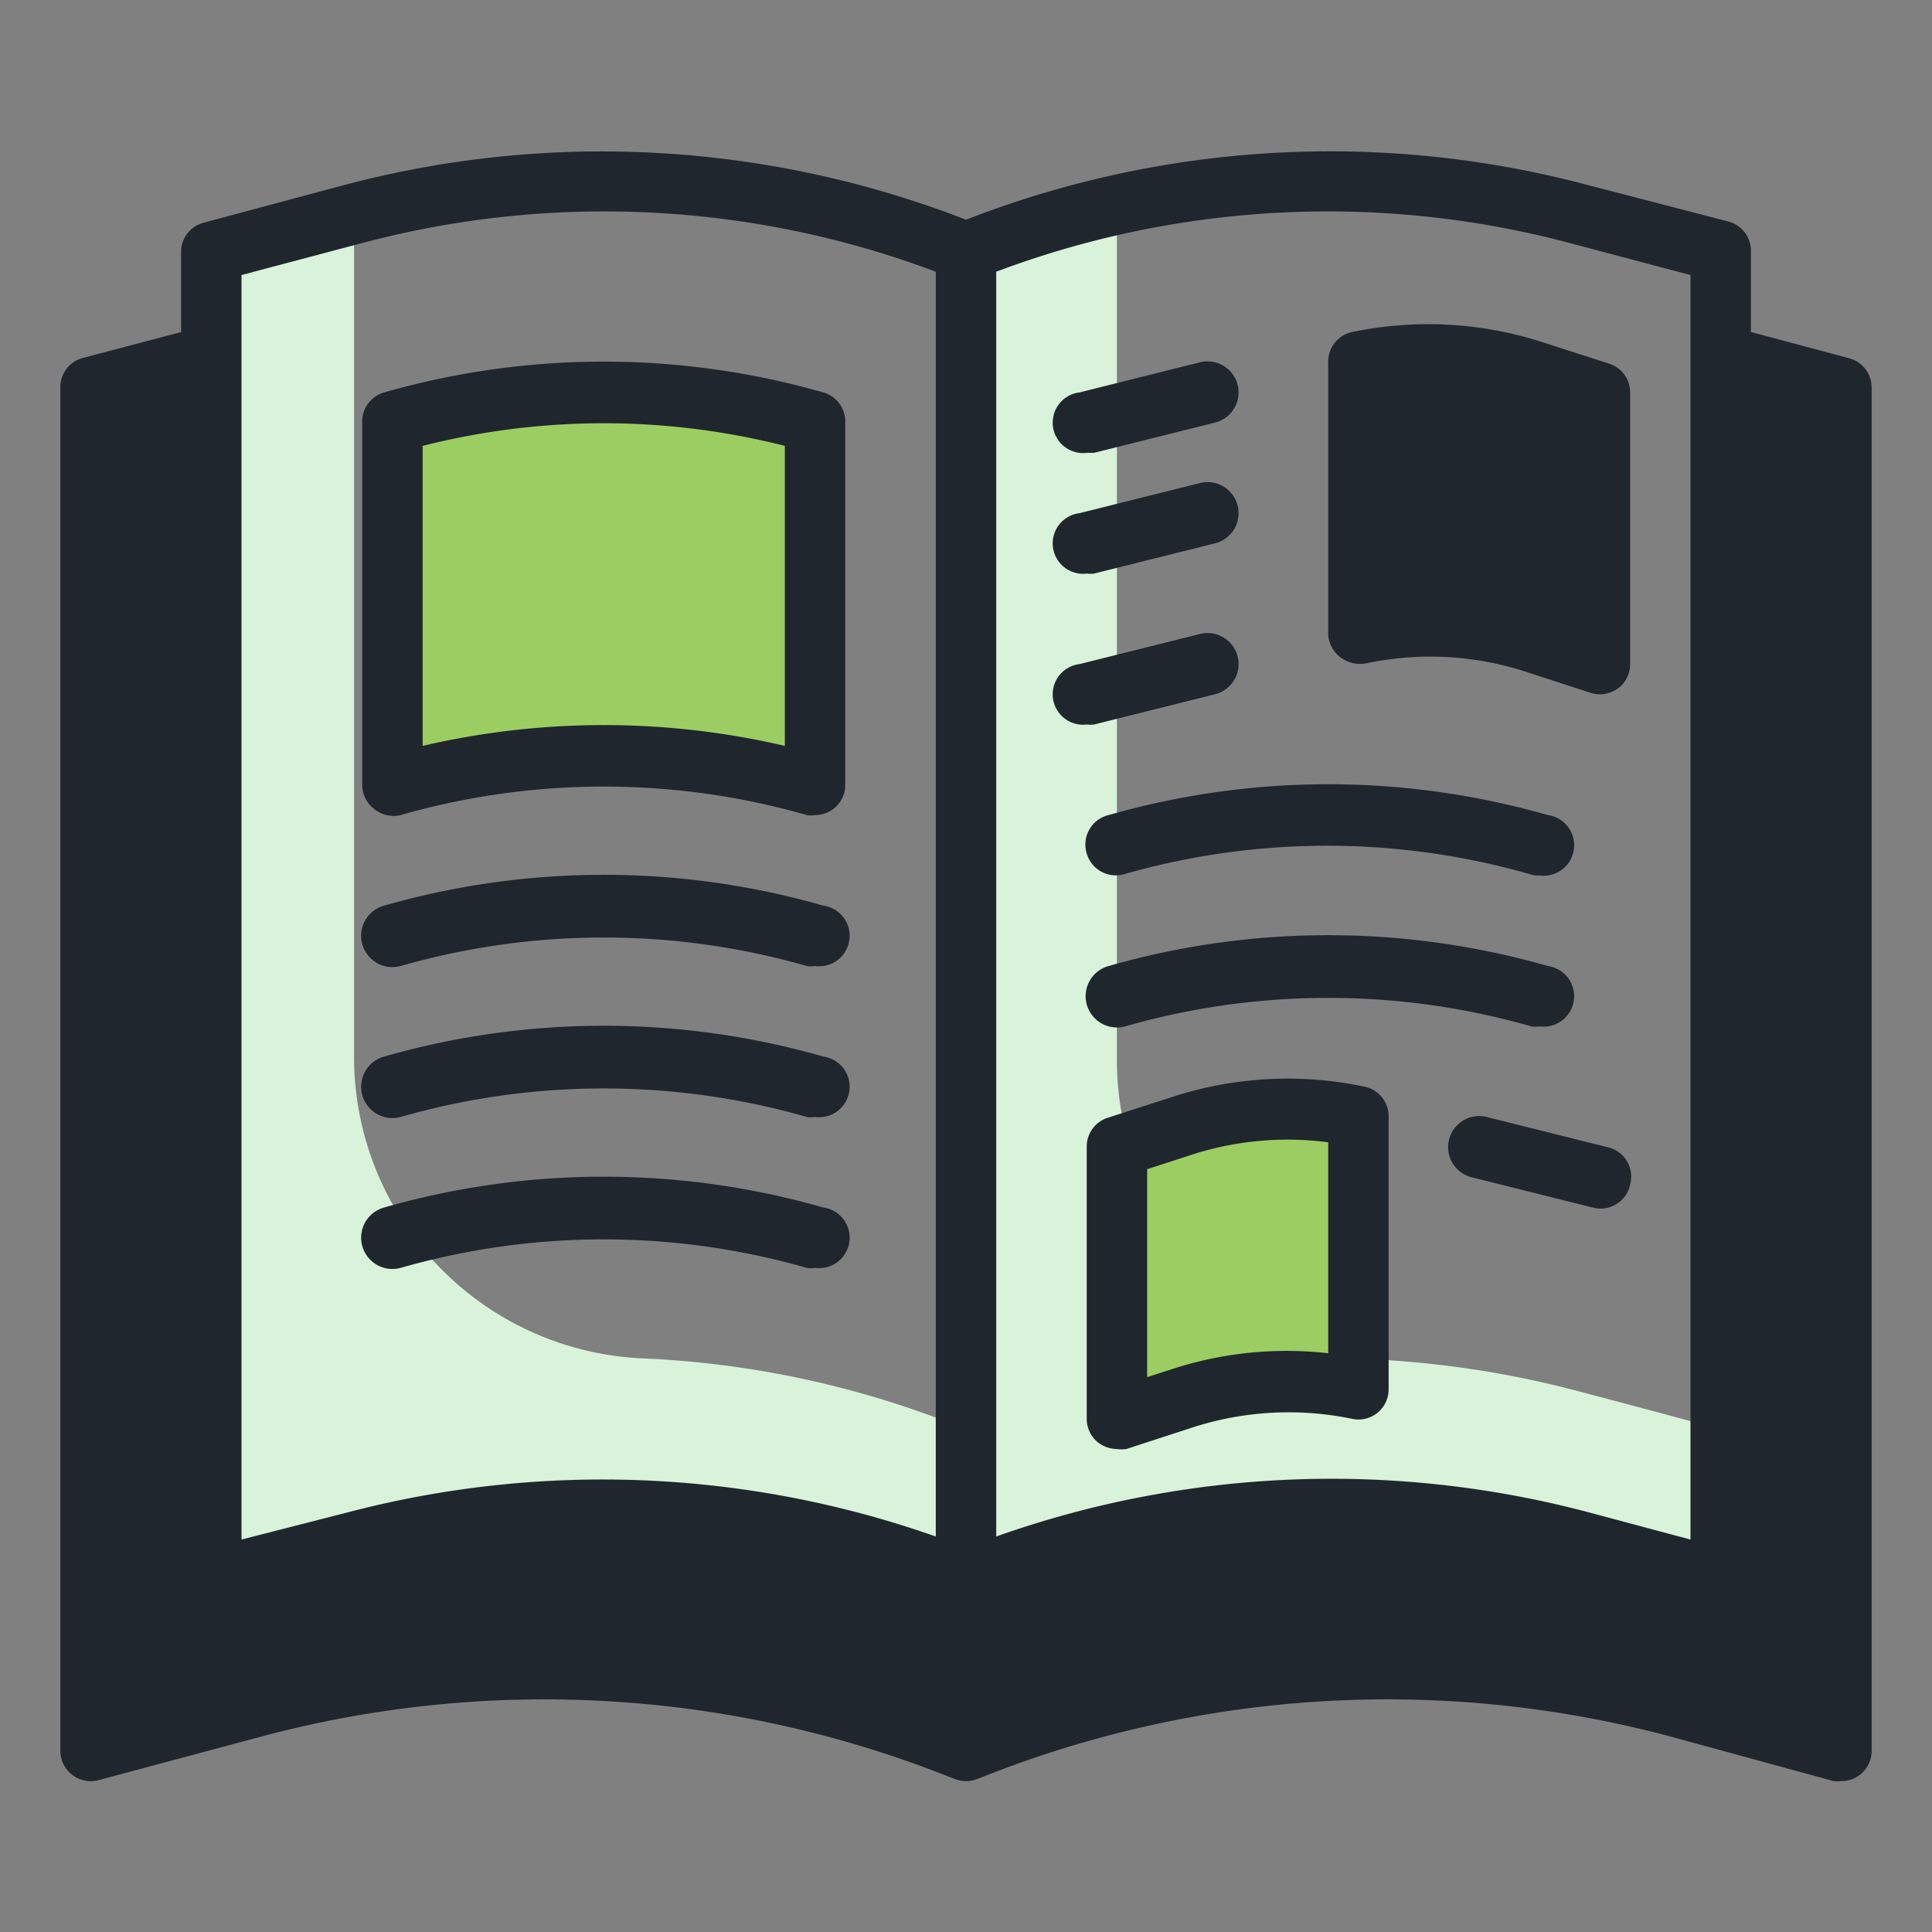<!DOCTYPE svg PUBLIC "-//W3C//DTD SVG 1.1//EN" "http://www.w3.org/Graphics/SVG/1.1/DTD/svg11.dtd">

<!-- Uploaded to: SVG Repo, www.svgrepo.com, Transformed by: SVG Repo Mixer Tools -->
<svg width="256px" height="256px" viewBox="0 0 64.00 64.00" id="TwoTone" xmlns="http://www.w3.org/2000/svg" fill="#000000" stroke="#000000" stroke-width="0.001">

<rect x="0" y="0" width="64.00" height="64.00" fill="#808080" stroke="none"/>

<g id="SVGRepo_bgCarrier" stroke-width="0"/>

<g id="SVGRepo_tracerCarrier" stroke-linecap="round" stroke-linejoin="round" stroke="#CCCCCC" stroke-width="0.768"/>

<g id="SVGRepo_iconCarrier"> <title/> <desc/> <g data-name="Stroke copy 3" id="Stroke_copy_3"> <path d="M11.73,51.08,7,52.34V11.77L3,12.84V58l5.49-1.46a37.07,37.07,0,0,1,23.35,1.4L32,58V52.34l-.14-.05A32,32,0,0,0,11.73,51.08Z" style="fill:#20262e"/> <path d="M57,11.77V52.34l-4.73-1.26a32,32,0,0,0-20.13,1.21l-.14.05V58l.16-.06a37.07,37.07,0,0,1,23.35-1.4L61,58V12.84Z" style="fill:#20262e"/> <path d="M21.36,45a10,10,0,0,1-9.63-10v-28L7,8.34v44l4.73-1.26a32,32,0,0,1,20.13,1.21l.14.05v-5l-.14-.05A31.82,31.82,0,0,0,21.36,45Z" style="fill:#d8f3da"/> <path d="M46.17,45.07A10,10,0,0,1,37,35V6.78a31,31,0,0,0-4.86,1.51L32,8.34v44l.14-.05a32,32,0,0,1,20.13-1.21L57,52.34v-5l-4.73-1.26A32.64,32.64,0,0,0,46.17,45.07Z" style="fill:#d8f3da"/> <path d="M27,26h0a25.43,25.43,0,0,0-14,0h0V14h0a25.43,25.43,0,0,1,14,0h0Z" style="fill:#9ccd62"/> <path d="M53,22l-2.15-.7A11.27,11.27,0,0,0,45.06,21H45V12h0a11.31,11.31,0,0,1,5.83.3L53,13Z" style="fill:#20262e"/> <path d="M37,47l2.15-.7A11.27,11.27,0,0,1,44.94,46H45V37h0a11.31,11.31,0,0,0-5.83.3L37,38Z" style="fill:#9ccd62"/> </g> <g data-name="Stroke Close copy 3" id="Stroke_Close_copy_3"> <path d="M61.26,11.87,58,11V8.34a1,1,0,0,0-.74-1L52.52,6.11A33.21,33.21,0,0,0,32,7.28,33.28,33.28,0,0,0,11.48,6.11L6.74,7.38a1,1,0,0,0-.74,1V11l-3.26.86a1,1,0,0,0-.74,1V58a1,1,0,0,0,.39.79,1,1,0,0,0,.87.18L8.75,57.5a36.31,36.31,0,0,1,22.72,1.37l.16.06a1,1,0,0,0,.74,0l.16-.06A36.31,36.31,0,0,1,55.25,57.5L60.74,59A1.15,1.15,0,0,0,61,59a1,1,0,0,0,1-1V12.84A1,1,0,0,0,61.26,11.87ZM52,8.05l4,1.06V51l-3.48-.93A33.21,33.21,0,0,0,33,50.9V9A31.2,31.2,0,0,1,52,8.05ZM8,9.11l4-1.06A31.2,31.2,0,0,1,31,9V50.9a33.24,33.24,0,0,0-19.52-.79L8,51Zm.23,46.46L4,56.7V13.61l2-.53V52.34a1,1,0,0,0,.39.8,1,1,0,0,0,.61.2,1.15,1.15,0,0,0,.26,0L12,52.05a31.2,31.2,0,0,1,19,1v3.51A38.47,38.47,0,0,0,8.23,55.57ZM60,56.7l-4.23-1.13a38.47,38.47,0,0,0-22.77,1V53a31.2,31.2,0,0,1,19-1l4.73,1.26a1.15,1.15,0,0,0,.26,0,1,1,0,0,0,.61-.2,1,1,0,0,0,.39-.8V13.08l2,.53Z" style="fill:#20262e"/> <path d="M13.27,27a24.44,24.44,0,0,1,13.46,0A.84.84,0,0,0,27,27a1,1,0,0,0,1-1V14a1,1,0,0,0-.73-1,26.42,26.42,0,0,0-14.54,0A1,1,0,0,0,12,14V26a1,1,0,0,0,.4.8A1,1,0,0,0,13.27,27ZM14,14.77a24.38,24.38,0,0,1,12,0v9.94a26.43,26.43,0,0,0-12,0Z" style="fill:#20262e"/> <path d="M44.4,21.77a1.07,1.07,0,0,0,.87.2,10.25,10.25,0,0,1,5.27.28l2.15.7A1.12,1.12,0,0,0,53,23a1.06,1.06,0,0,0,.59-.19A1,1,0,0,0,54,22V13a1,1,0,0,0-.69-.95l-2.17-.7A12.33,12.33,0,0,0,44.79,11,1,1,0,0,0,44,12v9A1,1,0,0,0,44.4,21.77ZM46,12.84a10.33,10.33,0,0,1,4.52.41l1.48.48v6.89l-.84-.27a12.1,12.1,0,0,0-3.78-.6,12.77,12.77,0,0,0-1.38.08Z" style="fill:#20262e"/> <path d="M27.27,30a26.42,26.42,0,0,0-14.54,0A1,1,0,1,0,13.27,32a24.44,24.44,0,0,1,13.46,0A.84.84,0,0,0,27,32a1,1,0,0,0,.27-2Z" style="fill:#20262e"/> <path d="M27.27,35a26.42,26.42,0,0,0-14.54,0A1,1,0,0,0,13.27,37a24.44,24.44,0,0,1,13.46,0A.84.84,0,0,0,27,37a1,1,0,0,0,.27-2Z" style="fill:#20262e"/> <path d="M27.27,40a26.42,26.42,0,0,0-14.54,0A1,1,0,1,0,13.27,42a24.44,24.44,0,0,1,13.46,0A.84.84,0,0,0,27,42a1,1,0,0,0,.27-2Z" style="fill:#20262e"/> <path d="M36,15l.24,0,4-1A1,1,0,1,0,39.76,12l-4,1A1,1,0,0,0,36,15Z" style="fill:#20262e"/> <path d="M36,19a1,1,0,0,0,.24,0l4-1A1,1,0,1,0,39.76,16l-4,1A1,1,0,0,0,36,19Z" style="fill:#20262e"/> <path d="M36,24a1,1,0,0,0,.24,0l4-1A1,1,0,1,0,39.76,21l-4,1A1,1,0,0,0,36,24Z" style="fill:#20262e"/> <path d="M45.21,36a12.33,12.33,0,0,0-6.35.33l-2.17.7A1,1,0,0,0,36,38v9a1,1,0,0,0,.41.81A1.06,1.06,0,0,0,37,48a1.12,1.12,0,0,0,.31,0l2.15-.7A10.34,10.34,0,0,1,44.79,47a1,1,0,0,0,.84-.2A1,1,0,0,0,46,46V37A1,1,0,0,0,45.21,36ZM44,44.83a12.2,12.2,0,0,0-5.16.52l-.84.27V38.73l1.48-.48A10.33,10.33,0,0,1,44,37.84Z" style="fill:#20262e"/> <path d="M36,28.27a1,1,0,0,0,1.23.69,24.44,24.44,0,0,1,13.46,0A.84.84,0,0,0,51,29a1,1,0,0,0,.27-2,26.42,26.42,0,0,0-14.54,0A1,1,0,0,0,36,28.27Z" style="fill:#20262e"/> <path d="M37.27,34a24.44,24.44,0,0,1,13.46,0A.84.84,0,0,0,51,34a1,1,0,0,0,.27-2,26.42,26.42,0,0,0-14.54,0A1,1,0,1,0,37.27,34Z" style="fill:#20262e"/> <path d="M53.24,38l-4-1A1,1,0,1,0,48.76,39l4,1A1,1,0,0,0,54,39.24,1,1,0,0,0,53.24,38Z" style="fill:#20262e"/> </g> </g>

</svg>